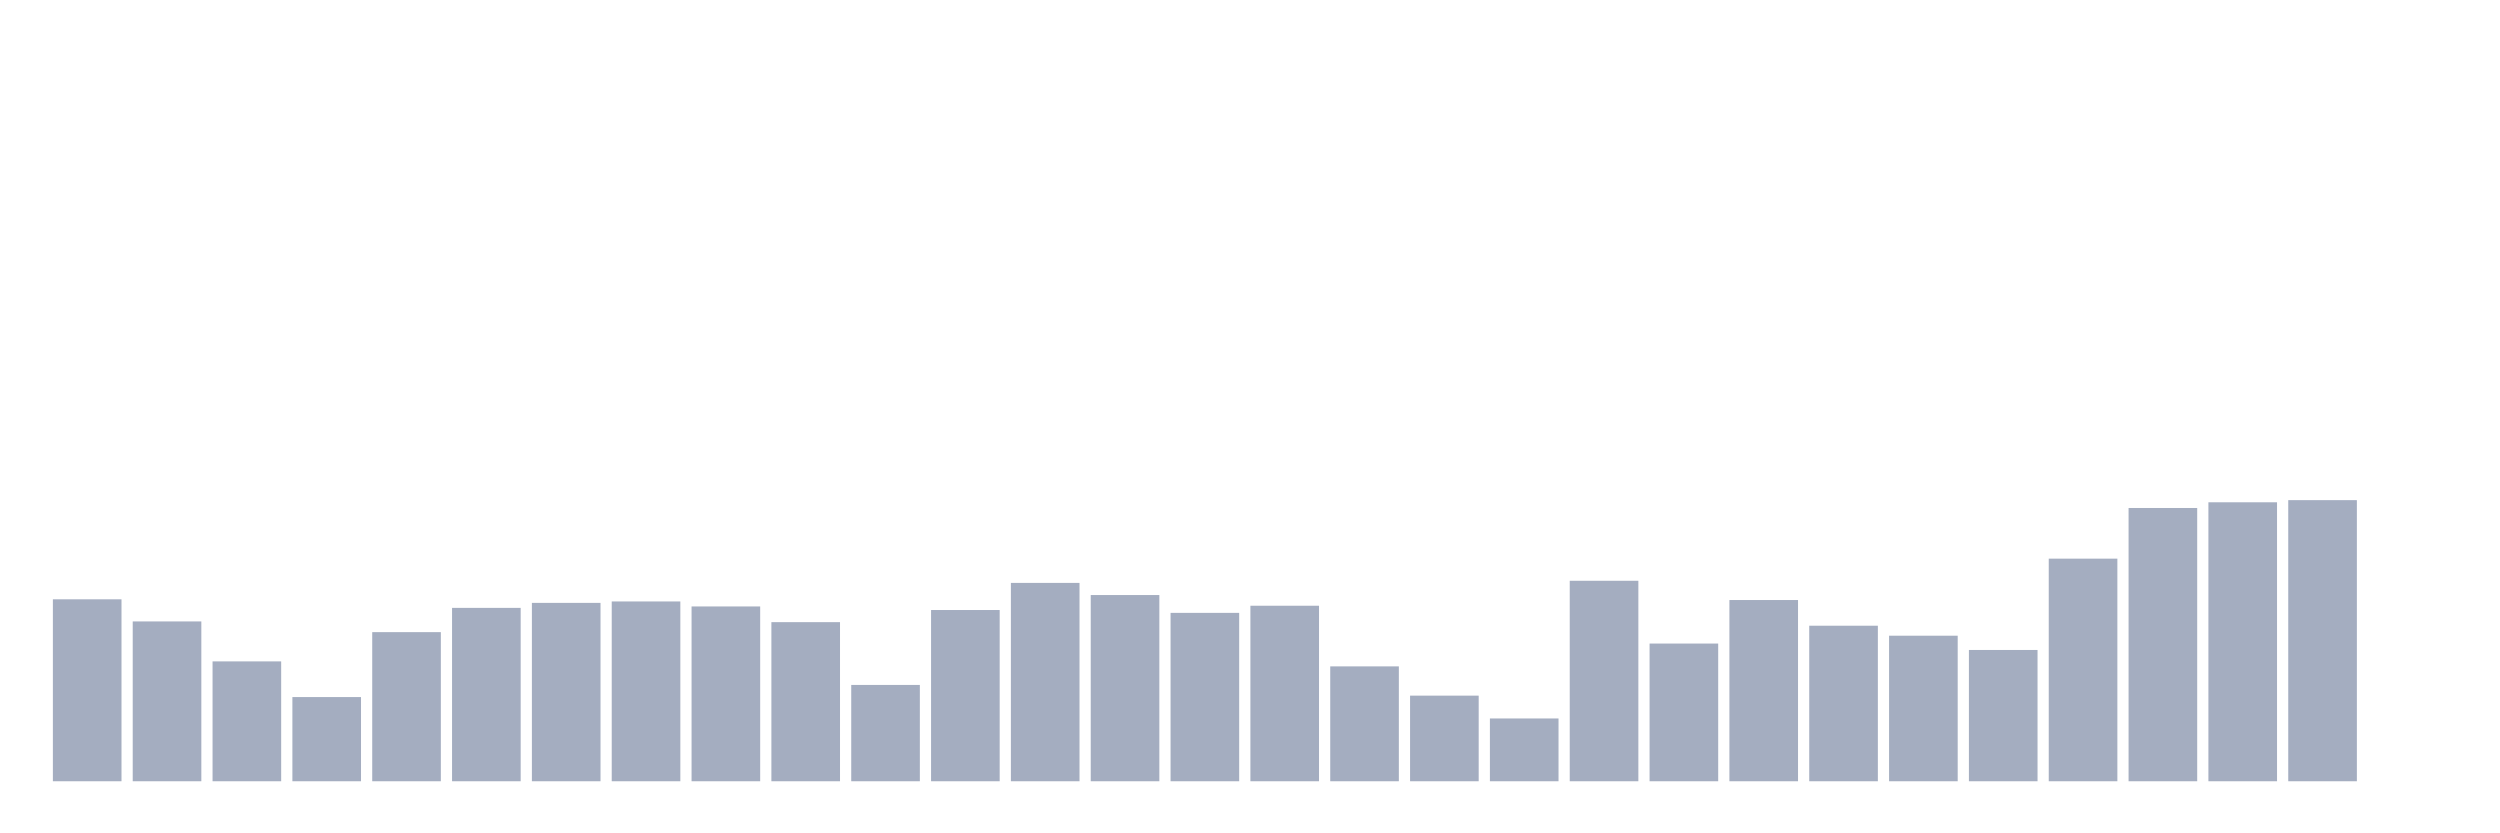 <svg xmlns="http://www.w3.org/2000/svg" viewBox="0 0 480 160"><g transform="translate(10,10)"><rect class="bar" x="0.153" width="13.175" y="105.068" height="34.932" fill="rgb(164,173,192)"></rect><rect class="bar" x="15.482" width="13.175" y="109.315" height="30.685" fill="rgb(164,173,192)"></rect><rect class="bar" x="30.81" width="13.175" y="116.986" height="23.014" fill="rgb(164,173,192)"></rect><rect class="bar" x="46.138" width="13.175" y="123.836" height="16.164" fill="rgb(164,173,192)"></rect><rect class="bar" x="61.466" width="13.175" y="111.37" height="28.63" fill="rgb(164,173,192)"></rect><rect class="bar" x="76.794" width="13.175" y="106.712" height="33.288" fill="rgb(164,173,192)"></rect><rect class="bar" x="92.123" width="13.175" y="105.753" height="34.247" fill="rgb(164,173,192)"></rect><rect class="bar" x="107.451" width="13.175" y="105.479" height="34.521" fill="rgb(164,173,192)"></rect><rect class="bar" x="122.779" width="13.175" y="106.438" height="33.562" fill="rgb(164,173,192)"></rect><rect class="bar" x="138.107" width="13.175" y="109.452" height="30.548" fill="rgb(164,173,192)"></rect><rect class="bar" x="153.436" width="13.175" y="121.507" height="18.493" fill="rgb(164,173,192)"></rect><rect class="bar" x="168.764" width="13.175" y="107.123" height="32.877" fill="rgb(164,173,192)"></rect><rect class="bar" x="184.092" width="13.175" y="101.918" height="38.082" fill="rgb(164,173,192)"></rect><rect class="bar" x="199.42" width="13.175" y="104.247" height="35.753" fill="rgb(164,173,192)"></rect><rect class="bar" x="214.748" width="13.175" y="107.671" height="32.329" fill="rgb(164,173,192)"></rect><rect class="bar" x="230.077" width="13.175" y="106.301" height="33.699" fill="rgb(164,173,192)"></rect><rect class="bar" x="245.405" width="13.175" y="117.945" height="22.055" fill="rgb(164,173,192)"></rect><rect class="bar" x="260.733" width="13.175" y="123.562" height="16.438" fill="rgb(164,173,192)"></rect><rect class="bar" x="276.061" width="13.175" y="127.945" height="12.055" fill="rgb(164,173,192)"></rect><rect class="bar" x="291.39" width="13.175" y="101.507" height="38.493" fill="rgb(164,173,192)"></rect><rect class="bar" x="306.718" width="13.175" y="113.562" height="26.438" fill="rgb(164,173,192)"></rect><rect class="bar" x="322.046" width="13.175" y="105.205" height="34.795" fill="rgb(164,173,192)"></rect><rect class="bar" x="337.374" width="13.175" y="110.137" height="29.863" fill="rgb(164,173,192)"></rect><rect class="bar" x="352.702" width="13.175" y="112.055" height="27.945" fill="rgb(164,173,192)"></rect><rect class="bar" x="368.031" width="13.175" y="114.795" height="25.205" fill="rgb(164,173,192)"></rect><rect class="bar" x="383.359" width="13.175" y="97.26" height="42.74" fill="rgb(164,173,192)"></rect><rect class="bar" x="398.687" width="13.175" y="87.534" height="52.466" fill="rgb(164,173,192)"></rect><rect class="bar" x="414.015" width="13.175" y="86.438" height="53.562" fill="rgb(164,173,192)"></rect><rect class="bar" x="429.344" width="13.175" y="86.027" height="53.973" fill="rgb(164,173,192)"></rect><rect class="bar" x="444.672" width="13.175" y="140" height="0" fill="rgb(164,173,192)"></rect></g></svg>